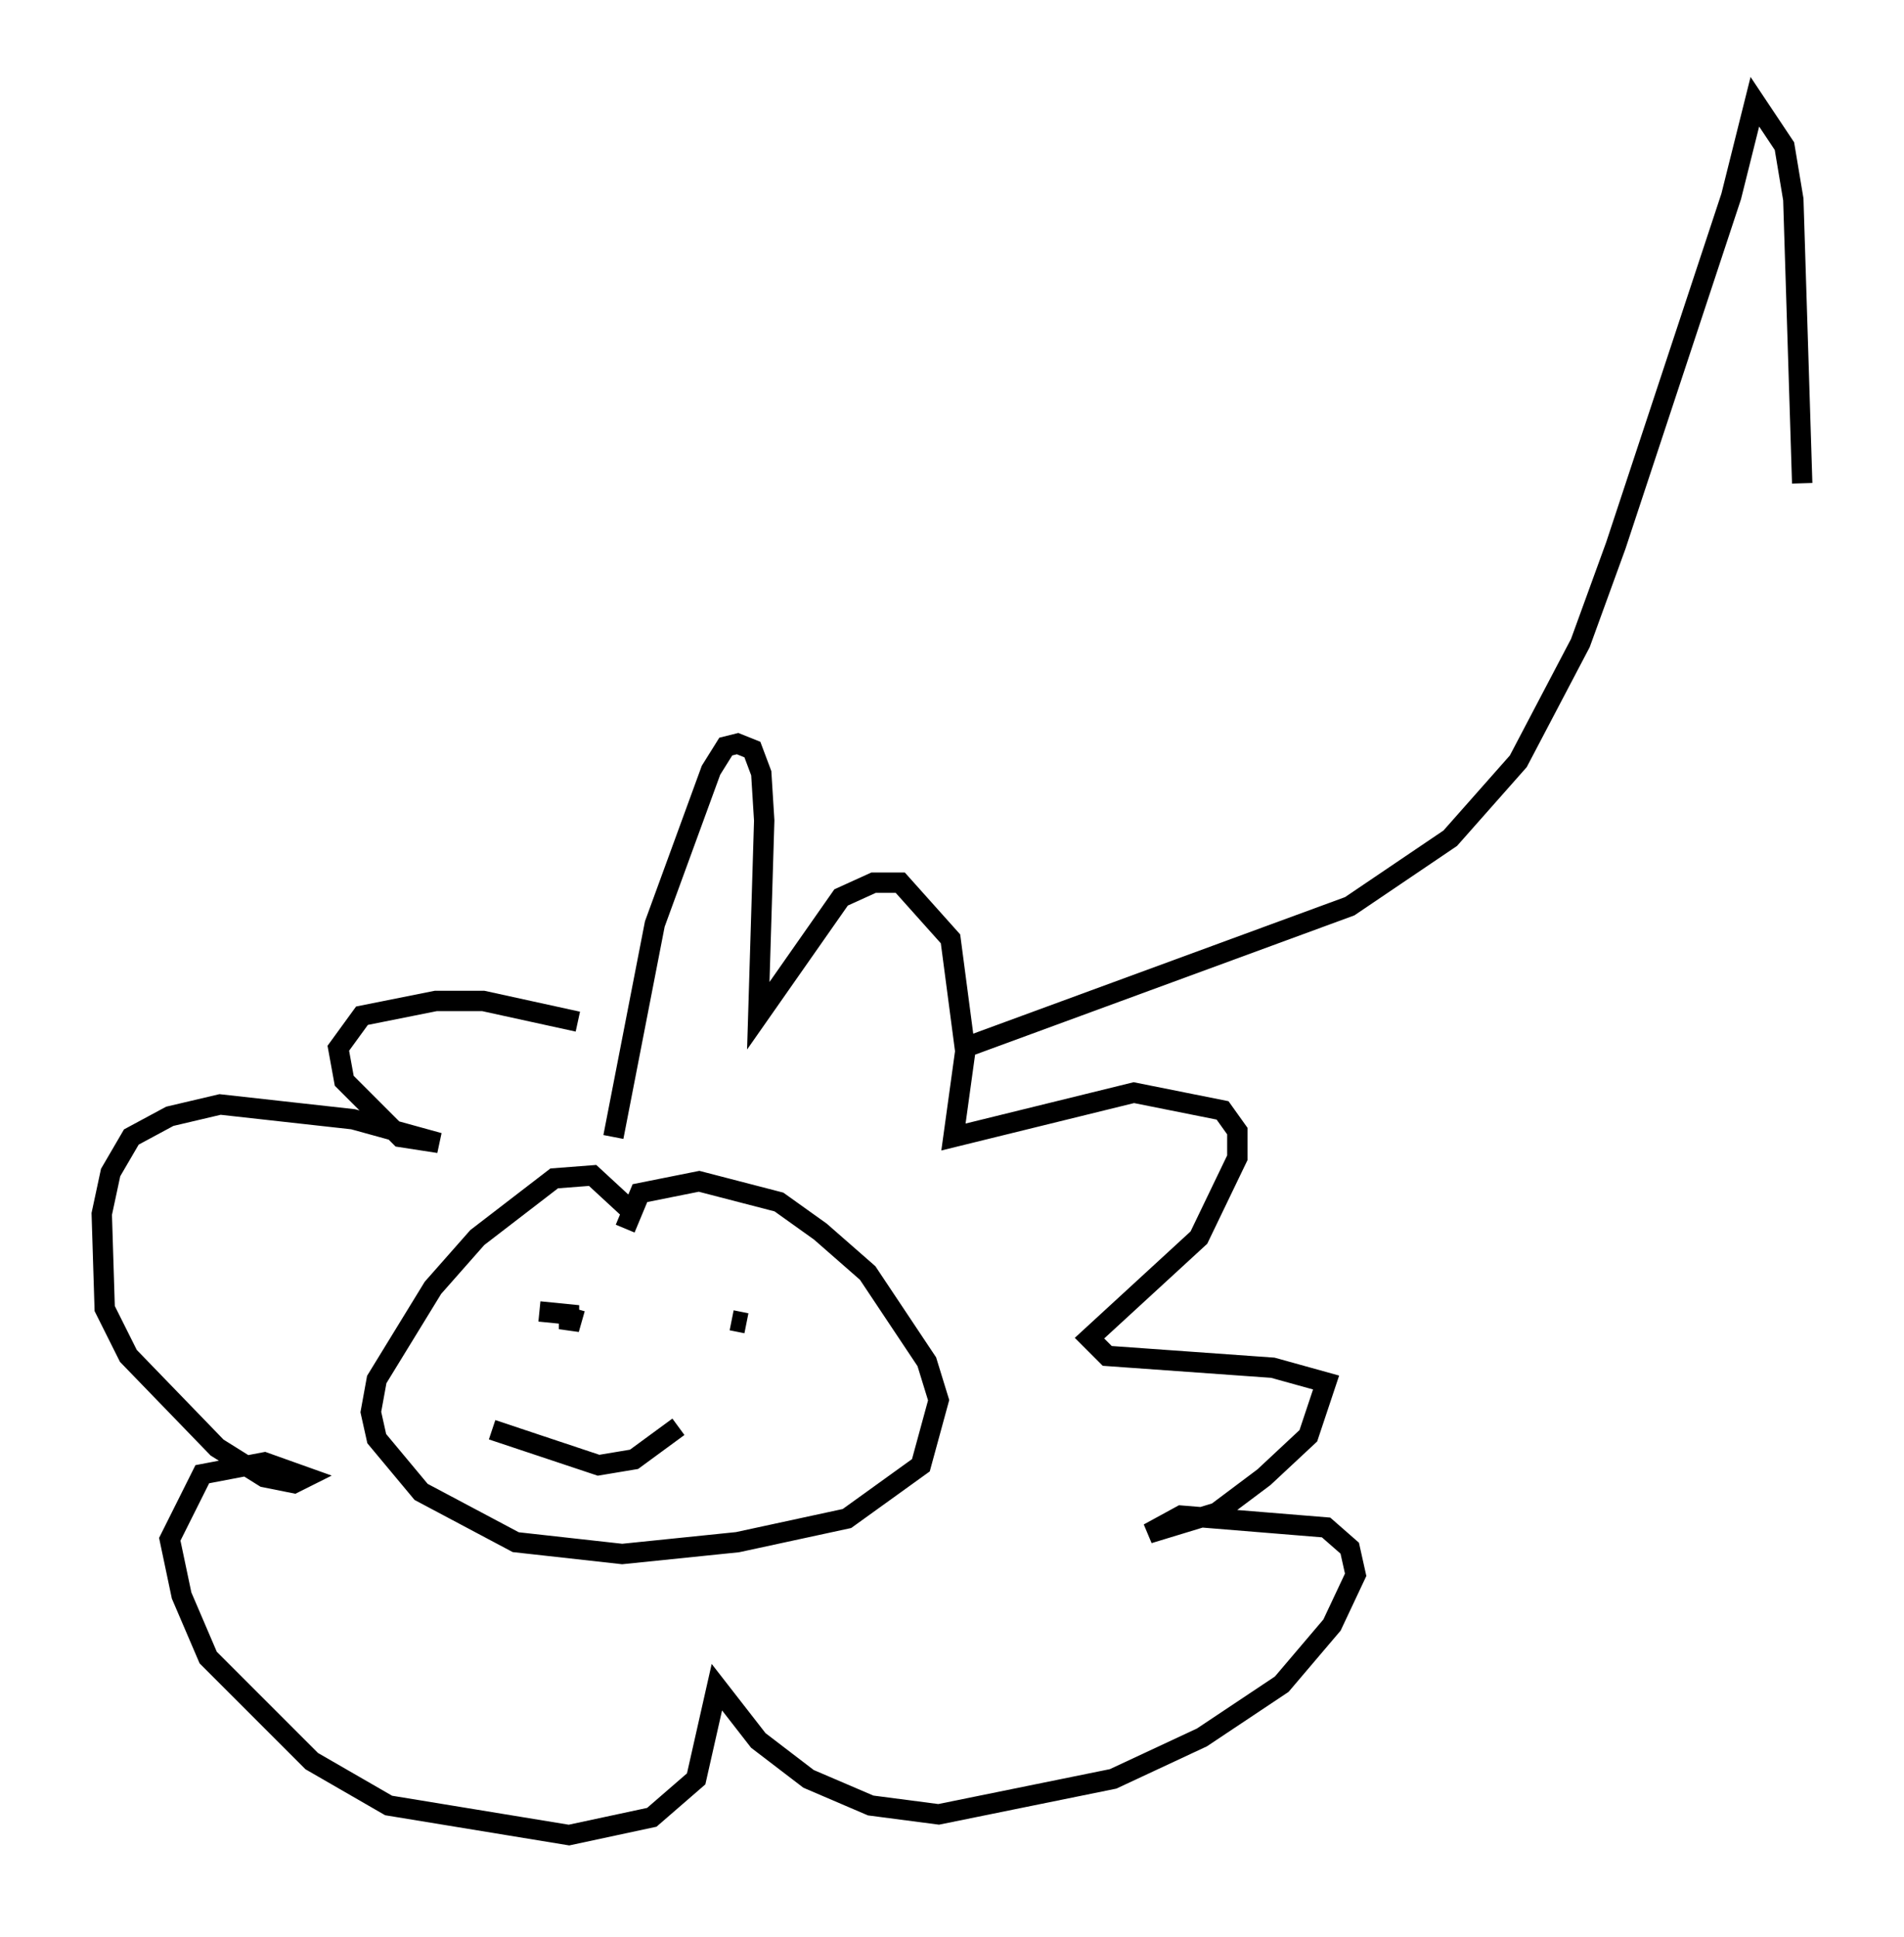 <?xml version="1.0" encoding="utf-8" ?>
<svg baseProfile="full" height="95.117" version="1.1" width="93.519" xmlns="http://www.w3.org/2000/svg" xmlns:ev="http://www.w3.org/2001/xml-events" xmlns:xlink="http://www.w3.org/1999/xlink"><defs /><rect fill="white" height="95.117" width="93.519" x="0" y="0" /><path d="M30.709, 59.76 m-0.581, -3.922 l2.034, -10.458 2.76, -7.553 l0.726, -1.162 0.581, -0.145 l0.726, 0.291 0.436, 1.162 l0.145, 2.324 -0.291, 9.587 l4.067, -5.81 1.598, -0.726 l1.307, 0.0 2.469, 2.76 l0.726, 5.52 -0.581, 4.212 l8.86, -2.179 4.358, 0.872 l0.726, 1.017 0.0, 1.307 l-1.888, 3.922 -5.374, 4.939 l0.872, 0.872 8.134, 0.581 l2.615, 0.726 -0.872, 2.615 l-2.179, 2.034 -2.324, 1.743 l-3.341, 1.017 1.598, -0.872 l7.117, 0.581 1.162, 1.017 l0.291, 1.307 -1.162, 2.469 l-2.469, 2.905 -3.922, 2.615 l-4.358, 2.034 -8.57, 1.743 l-3.341, -0.436 -3.05, -1.307 l-2.469, -1.888 -2.034, -2.615 l-1.017, 4.503 -2.179, 1.888 l-4.067, 0.872 -8.86, -1.453 l-3.777, -2.179 -5.084, -5.084 l-1.307, -3.05 -0.581, -2.76 l1.598, -3.196 3.05, -0.581 l2.034, 0.726 -0.581, 0.291 l-1.453, -0.291 -2.324, -1.453 l-4.358, -4.503 -1.162, -2.324 l-0.145, -4.648 0.436, -2.034 l1.017, -1.743 1.888, -1.017 l2.469, -0.581 6.536, 0.726 l4.212, 1.162 -1.888, -0.291 l-2.76, -2.76 -0.291, -1.598 l1.162, -1.598 3.631, -0.726 l2.324, 0.0 4.648, 1.017 m2.615, 9.296 l-1.888, -1.743 -1.888, 0.145 l-3.777, 2.905 -2.179, 2.469 l-2.76, 4.503 -0.291, 1.598 l0.291, 1.307 2.179, 2.615 l4.648, 2.469 5.229, 0.581 l5.665, -0.581 5.374, -1.162 l3.631, -2.615 0.872, -3.196 l-0.581, -1.888 -2.905, -4.358 l-2.324, -2.034 -2.034, -1.453 l-3.922, -1.017 -2.905, 0.581 l-0.726, 1.743 m-4.793, 4.793 l0.0, 0.0 m10.749, -0.145 l-0.726, -0.145 m-7.698, -0.581 l-0.291, 1.017 0.0, -0.726 l-1.453, -0.145 m-2.324, 5.81 l5.229, 1.743 1.743, -0.291 l2.179, -1.598 m14.38, -18.737 l18.592, -6.827 4.939, -3.341 l3.341, -3.777 3.05, -5.81 l1.743, -4.793 5.665, -17.14 l1.162, -4.648 1.453, 2.179 l0.436, 2.615 0.436, 13.944 " fill="none" stroke="black" stroke-width="1" /></svg>